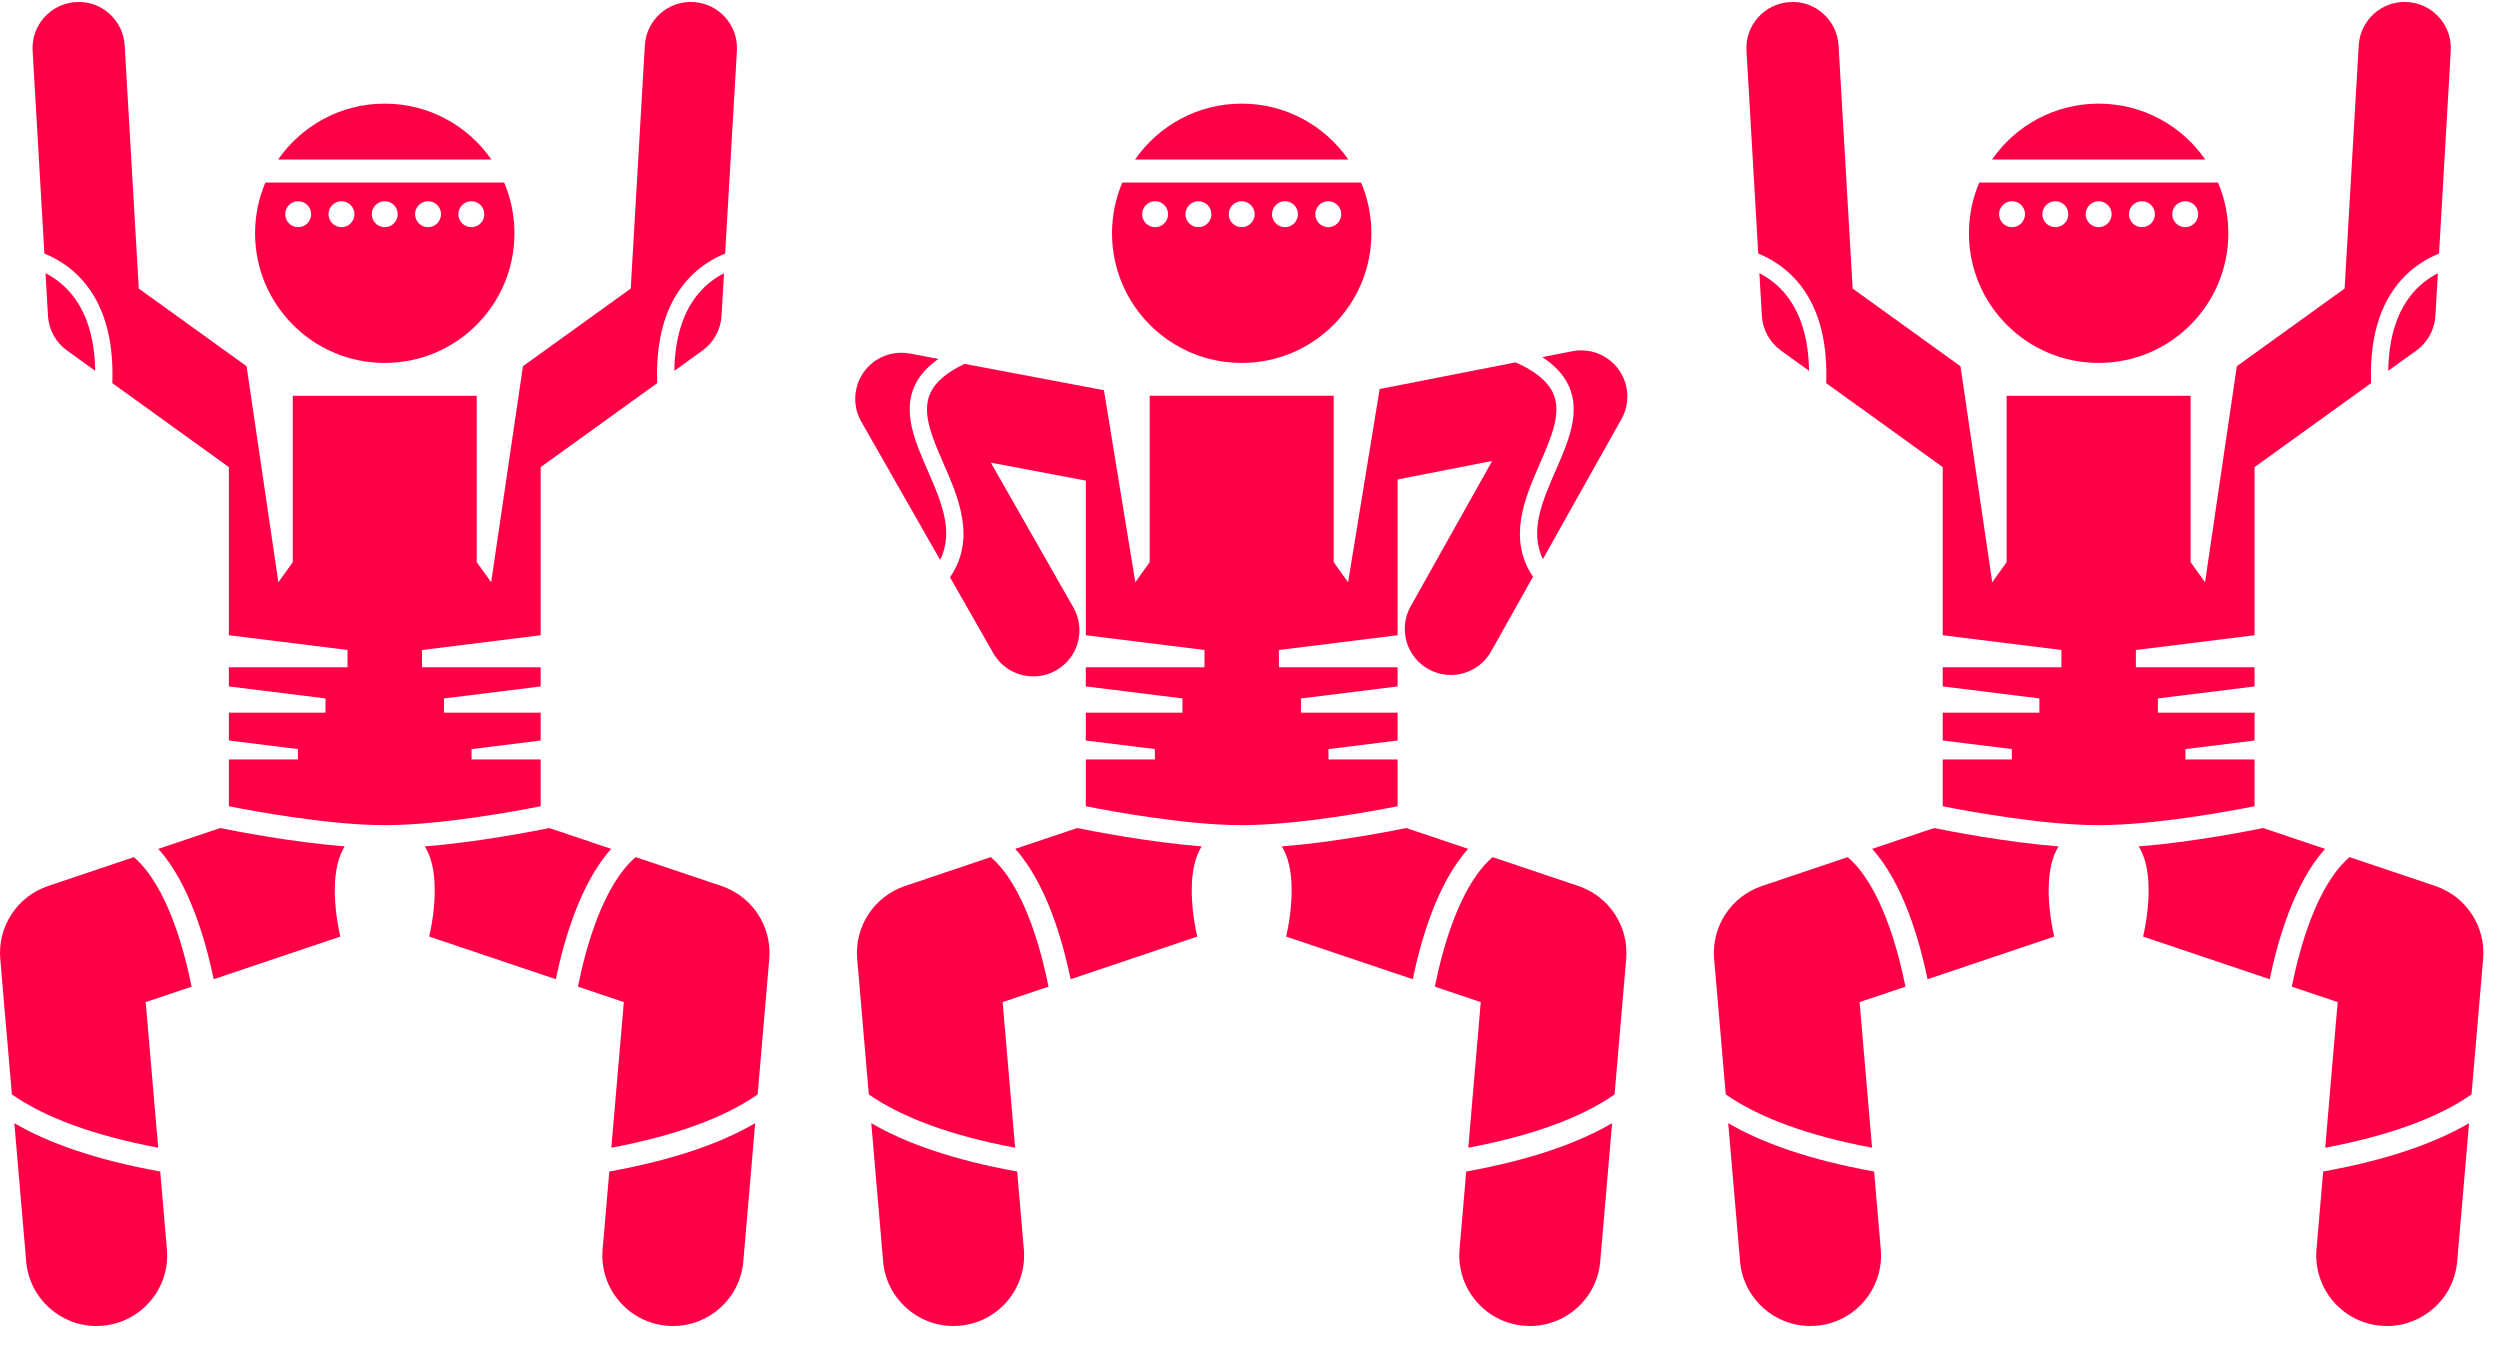 <svg width="132" height="71" viewBox="0 0 132 71" fill="none" xmlns="http://www.w3.org/2000/svg">
<path fill-rule="evenodd" clip-rule="evenodd" d="M63.447 44.69C60.601 44.46 57.647 43.878 56.876 43.72L53.604 44.821C55.25 46.638 56.117 49.705 56.529 51.702L63.215 49.451C63.029 48.635 62.924 47.782 62.924 47.007C62.924 45.953 63.12 45.208 63.447 44.69Z" fill="#FF0046"/>
<path fill-rule="evenodd" clip-rule="evenodd" d="M46.63 66.604C46.796 68.547 48.425 70.013 50.34 70.013C50.446 70.013 50.554 70.008 50.662 69.999C52.714 69.823 54.234 68.018 54.059 65.967L53.706 61.856C50.268 61.236 47.781 60.34 46.004 59.304L46.63 66.604Z" fill="#FF0046"/>
<path fill-rule="evenodd" clip-rule="evenodd" d="M52.313 45.256L47.784 46.781C46.156 47.329 45.113 48.919 45.26 50.631L45.873 57.786C47.641 59.018 50.23 59.965 53.598 60.6L52.939 52.91L55.362 52.095C54.955 50.069 54.051 46.748 52.313 45.256Z" fill="#FF0046"/>
<path fill-rule="evenodd" clip-rule="evenodd" d="M48.981 24.842C48.321 23.329 47.638 21.764 48.302 20.351C48.549 19.824 48.96 19.362 49.549 18.951L48.044 18.667C47.111 18.491 46.16 18.872 45.609 19.644C45.058 20.417 45.006 21.439 45.476 22.263L49.639 29.564C50.382 28.054 49.696 26.478 48.981 24.842Z" fill="#FF0046"/>
<path fill-rule="evenodd" clip-rule="evenodd" d="M82.821 20.35C83.485 21.764 82.802 23.328 82.141 24.842C81.434 26.463 80.752 28.025 81.463 29.522L85.613 22.124C86.078 21.296 86.018 20.275 85.462 19.506C84.904 18.738 83.951 18.363 83.021 18.545L81.435 18.857C82.099 19.291 82.554 19.784 82.821 20.35Z" fill="#FF0046"/>
<path fill-rule="evenodd" clip-rule="evenodd" d="M85.863 50.631C86.01 48.919 84.967 47.329 83.338 46.781L78.81 45.256C77.073 46.748 76.168 50.069 75.761 52.095L78.184 52.911L77.525 60.6C80.893 59.965 83.482 59.018 85.25 57.787L85.863 50.631Z" fill="#FF0046"/>
<path fill-rule="evenodd" clip-rule="evenodd" d="M74.247 43.72C73.476 43.878 70.522 44.461 67.677 44.691C68.004 45.208 68.199 45.953 68.199 47.007C68.199 47.782 68.094 48.635 67.908 49.451L74.594 51.702C75.006 49.705 75.872 46.639 77.519 44.821L74.247 43.72Z" fill="#FF0046"/>
<path fill-rule="evenodd" clip-rule="evenodd" d="M77.064 65.967C76.888 68.018 78.409 69.823 80.46 69.999C80.569 70.008 80.676 70.013 80.783 70.013C82.698 70.013 84.327 68.546 84.493 66.604L85.119 59.304C83.342 60.341 80.854 61.237 77.417 61.856L77.064 65.967Z" fill="#FF0046"/>
<path fill-rule="evenodd" clip-rule="evenodd" d="M65.561 43.568C68.526 43.568 72.545 42.818 73.793 42.57V40.1H70.144V39.553L73.793 39.099V37.628H68.69V36.878L73.793 36.244V35.232H67.527V34.32L73.793 33.541V25.317L78.789 24.336L74.483 32.013C73.825 33.186 74.242 34.669 75.415 35.327C75.792 35.538 76.201 35.638 76.604 35.638C77.456 35.638 78.283 35.19 78.73 34.394L80.941 30.452C79.584 28.426 80.513 26.289 81.305 24.477C81.911 23.089 82.483 21.778 81.995 20.739C81.706 20.124 81.057 19.593 80.025 19.133L72.846 20.541L71.179 30.744L70.418 29.68V20.896H60.705V29.68L59.944 30.744L58.288 20.603L50.929 19.212C49.996 19.654 49.401 20.159 49.129 20.739C48.64 21.778 49.212 23.089 49.819 24.477C50.614 26.298 51.549 28.447 50.162 30.482L52.444 34.485C52.893 35.273 53.716 35.714 54.562 35.714C54.971 35.714 55.385 35.611 55.765 35.394C56.934 34.728 57.341 33.242 56.675 32.075L52.316 24.428L57.331 25.376V33.541L63.596 34.319V35.232H57.33V36.243L62.432 36.877V37.628H57.33V39.099L60.978 39.552V40.1H57.33V42.57C58.578 42.818 62.596 43.568 65.561 43.568Z" fill="#FF0046"/>
<path fill-rule="evenodd" clip-rule="evenodd" d="M58.714 12.318C58.714 11.367 58.908 10.462 59.258 9.639H71.865C72.215 10.462 72.409 11.367 72.409 12.318C72.409 16.099 69.344 19.163 65.562 19.163C61.78 19.163 58.714 16.099 58.714 12.318ZM60.305 11.31C60.305 11.688 60.611 11.995 60.99 11.995C61.368 11.995 61.675 11.688 61.675 11.31C61.675 10.931 61.368 10.625 60.99 10.625C60.611 10.625 60.305 10.931 60.305 11.31ZM63.275 11.995C62.897 11.995 62.591 11.688 62.591 11.31C62.591 10.931 62.897 10.625 63.275 10.625C63.654 10.625 63.96 10.931 63.96 11.31C63.96 11.688 63.654 11.995 63.275 11.995ZM64.877 11.31C64.877 11.688 65.183 11.995 65.561 11.995C65.939 11.995 66.246 11.688 66.246 11.31C66.246 10.931 65.94 10.625 65.561 10.625C65.183 10.625 64.877 10.931 64.877 11.31ZM67.847 11.995C67.469 11.995 67.162 11.688 67.162 11.31C67.162 10.931 67.469 10.625 67.847 10.625C68.225 10.625 68.532 10.931 68.532 11.31C68.532 11.688 68.225 11.995 67.847 11.995ZM69.448 11.31C69.448 11.688 69.755 11.995 70.133 11.995C70.511 11.995 70.818 11.688 70.818 11.31C70.818 10.931 70.511 10.625 70.133 10.625C69.755 10.625 69.448 10.931 69.448 11.31Z" fill="#FF0046"/>
<path fill-rule="evenodd" clip-rule="evenodd" d="M65.561 5.472C63.228 5.472 61.168 6.64 59.932 8.422H71.192C69.955 6.64 67.895 5.472 65.561 5.472Z" fill="#FF0046"/>
<path fill-rule="evenodd" clip-rule="evenodd" d="M91.876 66.604C92.042 68.547 93.671 70.013 95.586 70.013C95.693 70.013 95.801 70.008 95.909 69.999C97.96 69.823 99.481 68.018 99.305 65.967L98.953 61.856C95.515 61.236 93.027 60.34 91.25 59.304L91.876 66.604Z" fill="#FF0046"/>
<path fill-rule="evenodd" clip-rule="evenodd" d="M108.693 44.69C105.847 44.46 102.893 43.878 102.122 43.72L98.85 44.821C100.497 46.638 101.363 49.705 101.775 51.702L108.461 49.451C108.276 48.635 108.17 47.782 108.17 47.007C108.171 45.953 108.366 45.208 108.693 44.69Z" fill="#FF0046"/>
<path fill-rule="evenodd" clip-rule="evenodd" d="M97.56 45.256L93.031 46.781C91.402 47.329 90.36 48.919 90.507 50.631L91.12 57.786C92.888 59.018 95.477 59.965 98.845 60.6L98.186 52.91L100.609 52.095C100.202 50.069 99.297 46.748 97.56 45.256Z" fill="#FF0046"/>
<path fill-rule="evenodd" clip-rule="evenodd" d="M92.896 14.423L93.026 16.675C93.069 17.406 93.439 18.08 94.034 18.509L95.518 19.578C95.49 17.802 95.044 16.408 94.179 15.421C93.784 14.972 93.337 14.653 92.896 14.423Z" fill="#FF0046"/>
<path fill-rule="evenodd" clip-rule="evenodd" d="M127.43 15.431C126.57 16.417 126.126 17.807 126.098 19.578L127.583 18.509C128.177 18.08 128.547 17.407 128.59 16.675L128.721 14.425C128.275 14.657 127.825 14.978 127.43 15.431Z" fill="#FF0046"/>
<path fill-rule="evenodd" clip-rule="evenodd" d="M131.109 50.631C131.256 48.919 130.213 47.329 128.585 46.781L124.056 45.256C122.319 46.748 121.414 50.069 121.007 52.095L123.43 52.911L122.771 60.6C126.139 59.965 128.728 59.018 130.496 57.787L131.109 50.631Z" fill="#FF0046"/>
<path fill-rule="evenodd" clip-rule="evenodd" d="M119.493 43.72C118.722 43.878 115.768 44.461 112.923 44.691C113.25 45.208 113.446 45.953 113.446 47.007C113.446 47.782 113.341 48.636 113.155 49.452L119.841 51.703C120.253 49.706 121.119 46.639 122.766 44.822L119.493 43.72Z" fill="#FF0046"/>
<path fill-rule="evenodd" clip-rule="evenodd" d="M122.311 65.967C122.135 68.018 123.655 69.823 125.707 69.999C125.815 70.008 125.923 70.013 126.03 70.013C127.945 70.013 129.574 68.546 129.74 66.604L130.366 59.304C128.588 60.341 126.101 61.237 122.663 61.856L122.311 65.967Z" fill="#FF0046"/>
<path fill-rule="evenodd" clip-rule="evenodd" d="M110.808 43.568C113.773 43.568 117.792 42.818 119.04 42.57V40.1H115.391V39.553L119.04 39.099V37.628H113.937V36.878L119.04 36.244V35.232H112.774V34.32L119.04 33.541V24.663L125.193 20.23C125.11 17.912 125.631 16.098 126.751 14.82C127.377 14.107 128.103 13.664 128.781 13.387L129.401 2.679C129.479 1.337 128.454 0.187 127.111 0.109C125.771 0.024 124.618 1.056 124.54 2.398L123.795 15.236L118.104 19.337L116.426 30.745L115.665 29.68V20.897H105.951V29.68L105.19 30.744L103.512 19.336L97.82 15.236L97.076 2.398C96.998 1.056 95.843 0.025 94.504 0.109C93.162 0.187 92.137 1.337 92.214 2.679L92.835 13.387C93.513 13.664 94.239 14.107 94.865 14.82C95.985 16.098 96.505 17.912 96.423 20.23L102.576 24.663V33.541L108.842 34.319V35.232H102.576V36.244L107.679 36.877V37.628H102.576V39.099L106.225 39.552V40.1H102.576V42.57C103.824 42.818 107.843 43.568 110.808 43.568Z" fill="#FF0046"/>
<path fill-rule="evenodd" clip-rule="evenodd" d="M110.808 5.472C108.475 5.472 106.415 6.64 105.179 8.422H116.438C115.202 6.64 113.142 5.472 110.808 5.472Z" fill="#FF0046"/>
<path fill-rule="evenodd" clip-rule="evenodd" d="M103.96 12.318C103.96 11.367 104.155 10.462 104.505 9.639H117.112C117.462 10.462 117.656 11.367 117.656 12.318C117.656 16.099 114.591 19.163 110.808 19.163C107.026 19.163 103.96 16.099 103.96 12.318ZM105.552 11.31C105.552 11.688 105.858 11.995 106.237 11.995C106.615 11.995 106.921 11.688 106.921 11.31C106.921 10.931 106.615 10.625 106.237 10.625C105.858 10.625 105.552 10.931 105.552 11.31ZM108.522 11.995C108.144 11.995 107.837 11.688 107.837 11.31C107.837 10.931 108.144 10.625 108.522 10.625C108.901 10.625 109.207 10.931 109.207 11.31C109.207 11.688 108.901 11.995 108.522 11.995ZM110.123 11.31C110.123 11.688 110.43 11.995 110.808 11.995C111.186 11.995 111.493 11.688 111.493 11.31C111.493 10.931 111.186 10.625 110.808 10.625C110.43 10.625 110.123 10.931 110.123 11.31ZM113.094 11.995C112.716 11.995 112.409 11.688 112.409 11.31C112.409 10.931 112.716 10.625 113.094 10.625C113.472 10.625 113.779 10.931 113.779 11.31C113.779 11.688 113.472 11.995 113.094 11.995ZM114.695 11.31C114.695 11.688 115.001 11.995 115.38 11.995C115.758 11.995 116.064 11.688 116.064 11.31C116.064 10.931 115.758 10.625 115.38 10.625C115.001 10.625 114.695 10.931 114.695 11.31Z" fill="#FF0046"/>
<path fill-rule="evenodd" clip-rule="evenodd" d="M7.067 45.256L2.539 46.781C0.91 47.329 -0.133 48.919 0.014 50.631L0.628 57.786C2.396 59.018 4.985 59.965 8.353 60.6L7.693 52.91L10.117 52.095C9.709 50.069 8.804 46.748 7.067 45.256Z" fill="#FF0046"/>
<path fill-rule="evenodd" clip-rule="evenodd" d="M1.383 66.604C1.55 68.547 3.178 70.013 5.094 70.013C5.2 70.013 5.308 70.008 5.416 69.999C7.468 69.823 8.988 68.018 8.812 65.967L8.46 61.856C5.022 61.237 2.535 60.341 0.758 59.304L1.383 66.604Z" fill="#FF0046"/>
<path fill-rule="evenodd" clip-rule="evenodd" d="M18.201 44.69C15.355 44.46 12.4 43.878 11.63 43.72L8.358 44.821C10.004 46.638 10.87 49.705 11.283 51.702L17.969 49.451C17.783 48.635 17.678 47.782 17.678 47.007C17.678 45.953 17.874 45.208 18.201 44.69Z" fill="#FF0046"/>
<path fill-rule="evenodd" clip-rule="evenodd" d="M2.403 14.423L2.533 16.675C2.576 17.406 2.946 18.08 3.541 18.509L5.025 19.578C4.997 17.801 4.551 16.408 3.686 15.421C3.291 14.972 2.844 14.653 2.403 14.423Z" fill="#FF0046"/>
<path fill-rule="evenodd" clip-rule="evenodd" d="M36.937 15.431C36.077 16.417 35.634 17.807 35.605 19.578L37.09 18.509C37.684 18.08 38.054 17.407 38.097 16.675L38.228 14.425C37.782 14.657 37.333 14.978 36.937 15.431Z" fill="#FF0046"/>
<path fill-rule="evenodd" clip-rule="evenodd" d="M29.001 43.72C28.23 43.878 25.276 44.461 22.43 44.691C22.757 45.208 22.953 45.953 22.953 47.007C22.953 47.782 22.848 48.635 22.662 49.451L29.348 51.702C29.761 49.705 30.627 46.639 32.273 44.821L29.001 43.72Z" fill="#FF0046"/>
<path fill-rule="evenodd" clip-rule="evenodd" d="M31.818 65.967C31.642 68.018 33.163 69.823 35.214 69.999C35.323 70.008 35.43 70.013 35.537 70.013C37.452 70.013 39.081 68.546 39.247 66.604L39.873 59.304C38.096 60.341 35.608 61.237 32.171 61.856L31.818 65.967Z" fill="#FF0046"/>
<path fill-rule="evenodd" clip-rule="evenodd" d="M40.617 50.631C40.763 48.919 39.721 47.329 38.092 46.781L33.564 45.256C31.826 46.748 30.921 50.069 30.515 52.095L32.938 52.911L32.279 60.6C35.646 59.965 38.236 59.018 40.004 57.787L40.617 50.631Z" fill="#FF0046"/>
<path fill-rule="evenodd" clip-rule="evenodd" d="M20.315 43.568C23.28 43.568 27.299 42.818 28.547 42.57V40.1H24.898V39.553L28.547 39.099V37.628H23.444V36.878L28.547 36.244V35.232H22.281V34.32L28.547 33.541V24.663L34.7 20.23C34.617 17.912 35.138 16.098 36.258 14.82C36.884 14.107 37.61 13.664 38.288 13.387L38.909 2.679C38.986 1.337 37.961 0.187 36.619 0.109C35.279 0.024 34.125 1.056 34.047 2.398L33.303 15.236L27.612 19.336L25.933 30.744L25.172 29.68V20.897H15.459V29.68L14.698 30.744L13.019 19.336L7.328 15.236L6.583 2.397C6.505 1.055 5.35 0.025 4.012 0.109C2.669 0.186 1.644 1.337 1.722 2.679L2.343 13.387C3.02 13.664 3.746 14.106 4.372 14.82C5.493 16.098 6.013 17.913 5.931 20.23L12.084 24.663V33.541L18.349 34.319V35.232H12.084V36.244L17.187 36.877V37.628H12.084V39.099L15.732 39.552V40.1H12.084V42.57C13.331 42.818 17.351 43.568 20.315 43.568Z" fill="#FF0046"/>
<path fill-rule="evenodd" clip-rule="evenodd" d="M20.316 5.472C17.982 5.472 15.922 6.64 14.686 8.422H25.945C24.709 6.64 22.649 5.472 20.316 5.472Z" fill="#FF0046"/>
<path fill-rule="evenodd" clip-rule="evenodd" d="M13.468 12.318C13.468 11.367 13.662 10.462 14.012 9.639H26.619C26.969 10.462 27.163 11.367 27.163 12.318C27.163 16.099 24.098 19.163 20.316 19.163C16.534 19.163 13.468 16.099 13.468 12.318ZM15.059 11.31C15.059 11.688 15.365 11.995 15.744 11.995C16.122 11.995 16.428 11.688 16.428 11.31C16.428 10.931 16.122 10.625 15.744 10.625C15.365 10.625 15.059 10.931 15.059 11.31ZM18.03 11.995C17.651 11.995 17.345 11.688 17.345 11.31C17.345 10.931 17.651 10.625 18.03 10.625C18.408 10.625 18.714 10.931 18.714 11.31C18.714 11.688 18.408 11.995 18.03 11.995ZM19.63 11.31C19.63 11.688 19.937 11.995 20.315 11.995C20.694 11.995 21 11.688 21 11.31C21 10.931 20.694 10.625 20.315 10.625C19.937 10.625 19.63 10.931 19.63 11.31ZM22.601 11.995C22.223 11.995 21.916 11.688 21.916 11.31C21.916 10.931 22.223 10.625 22.601 10.625C22.98 10.625 23.286 10.931 23.286 11.31C23.286 11.688 22.979 11.995 22.601 11.995ZM24.202 11.31C24.202 11.688 24.509 11.995 24.887 11.995C25.265 11.995 25.572 11.688 25.572 11.31C25.572 10.931 25.265 10.625 24.887 10.625C24.509 10.625 24.202 10.931 24.202 11.31Z" fill="#FF0046"/>
</svg>
